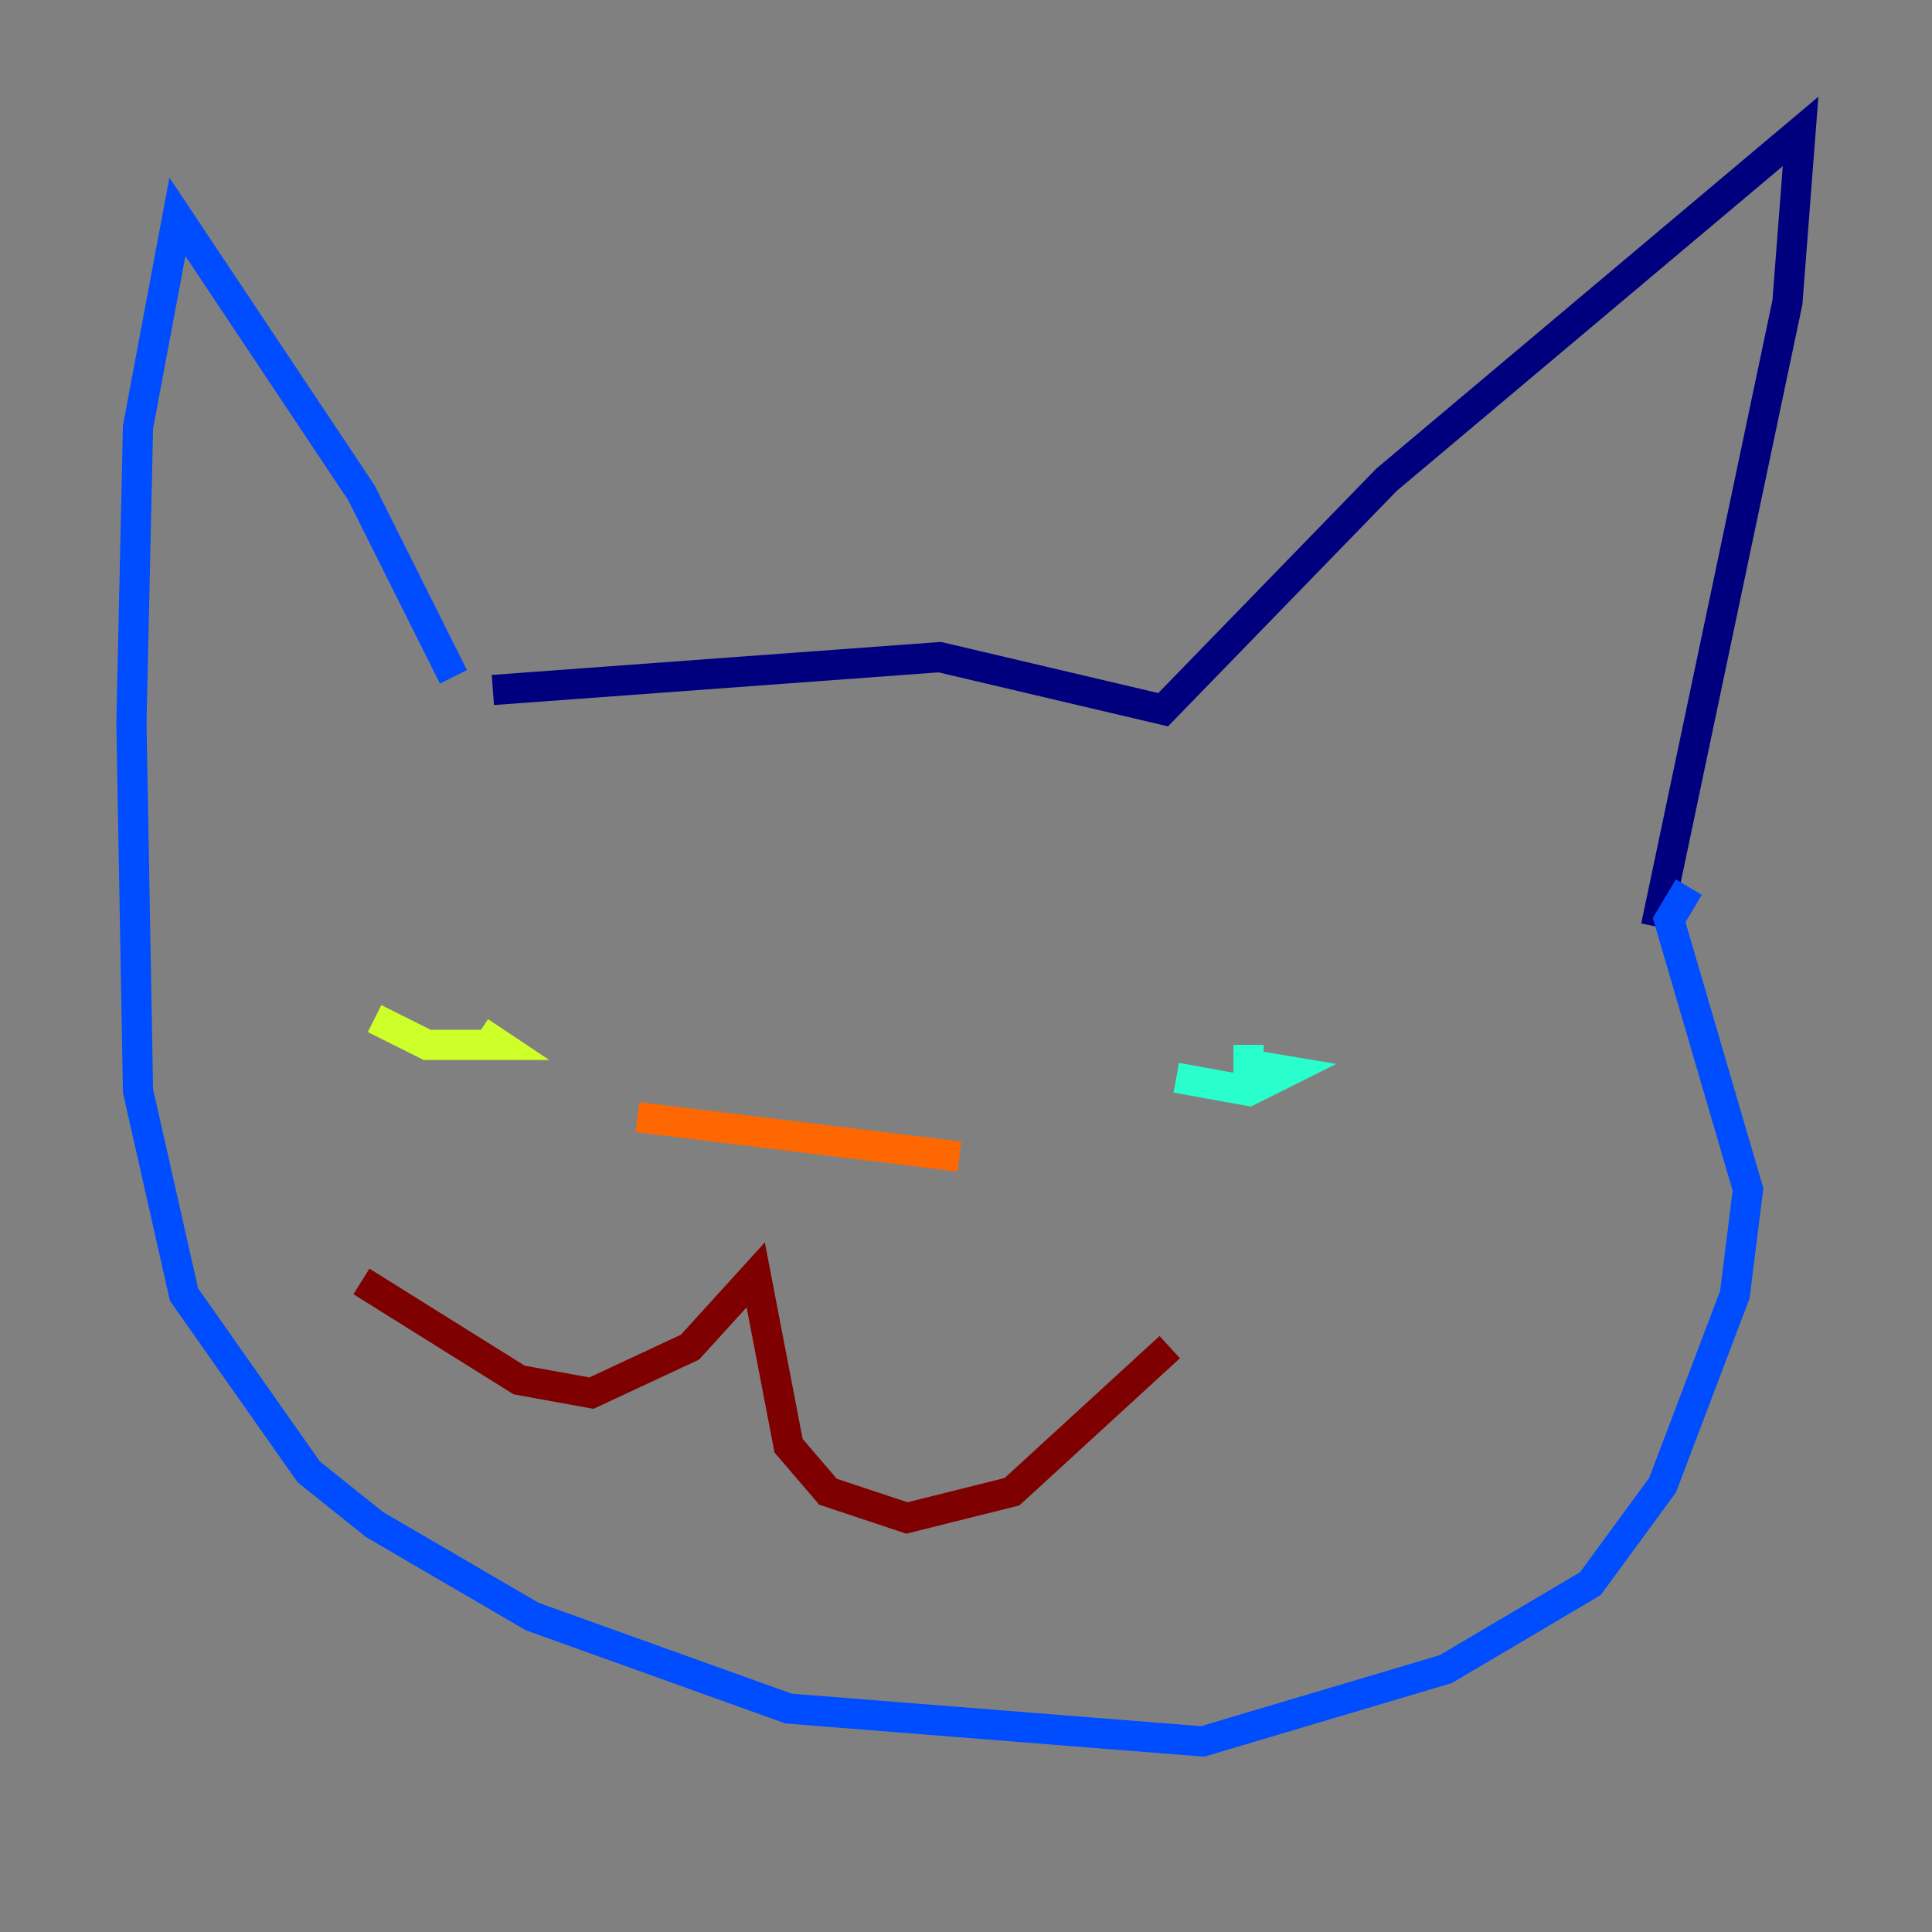 <?xml version="1.0" encoding="utf-8" ?>
<svg baseProfile="tiny" height="128" version="1.2" viewBox="0,0,128,128" width="128" xmlns="http://www.w3.org/2000/svg" xmlns:ev="http://www.w3.org/2001/xml-events" xmlns:xlink="http://www.w3.org/1999/xlink"><rect x="0" y="0" width="128" height="128" fill="#808080" stroke="none"/><defs /><polyline fill="none" points="32.653,45.714 62.258,43.537 77.061,47.02 91.864,31.782 119.293,8.707 118.422,20.027 109.714,61.388" stroke="#00007f" stroke-width="2" /><polyline fill="none" points="30.041,44.843 23.946,32.653 11.755,14.367 9.143,28.299 8.707,47.891 9.143,72.272 12.191,85.769 20.463,97.524 24.816,101.007 35.265,107.102 52.245,113.197 79.674,115.374 95.782,110.585 105.361,104.925 110.15,98.395 114.939,85.769 115.809,78.803 110.585,60.952 111.891,58.776" stroke="#004cff" stroke-width="2" /><polyline fill="none" points="77.932,71.401 82.721,72.272 85.333,70.966 82.721,70.531 82.721,69.225" stroke="#29ffcd" stroke-width="2" /><polyline fill="none" points="24.816,67.483 28.299,69.225 33.088,69.225 31.782,68.354" stroke="#cdff29" stroke-width="2" /><polyline fill="none" points="42.231,74.014 63.565,76.626" stroke="#ff6700" stroke-width="2" /><polyline fill="none" points="23.946,84.898 34.395,91.429 39.184,92.299 45.714,89.252 50.068,84.463 52.245,95.782 54.857,98.83 60.082,100.571 67.048,98.83 77.497,89.252" stroke="#7f0000" stroke-width="2" /></svg>